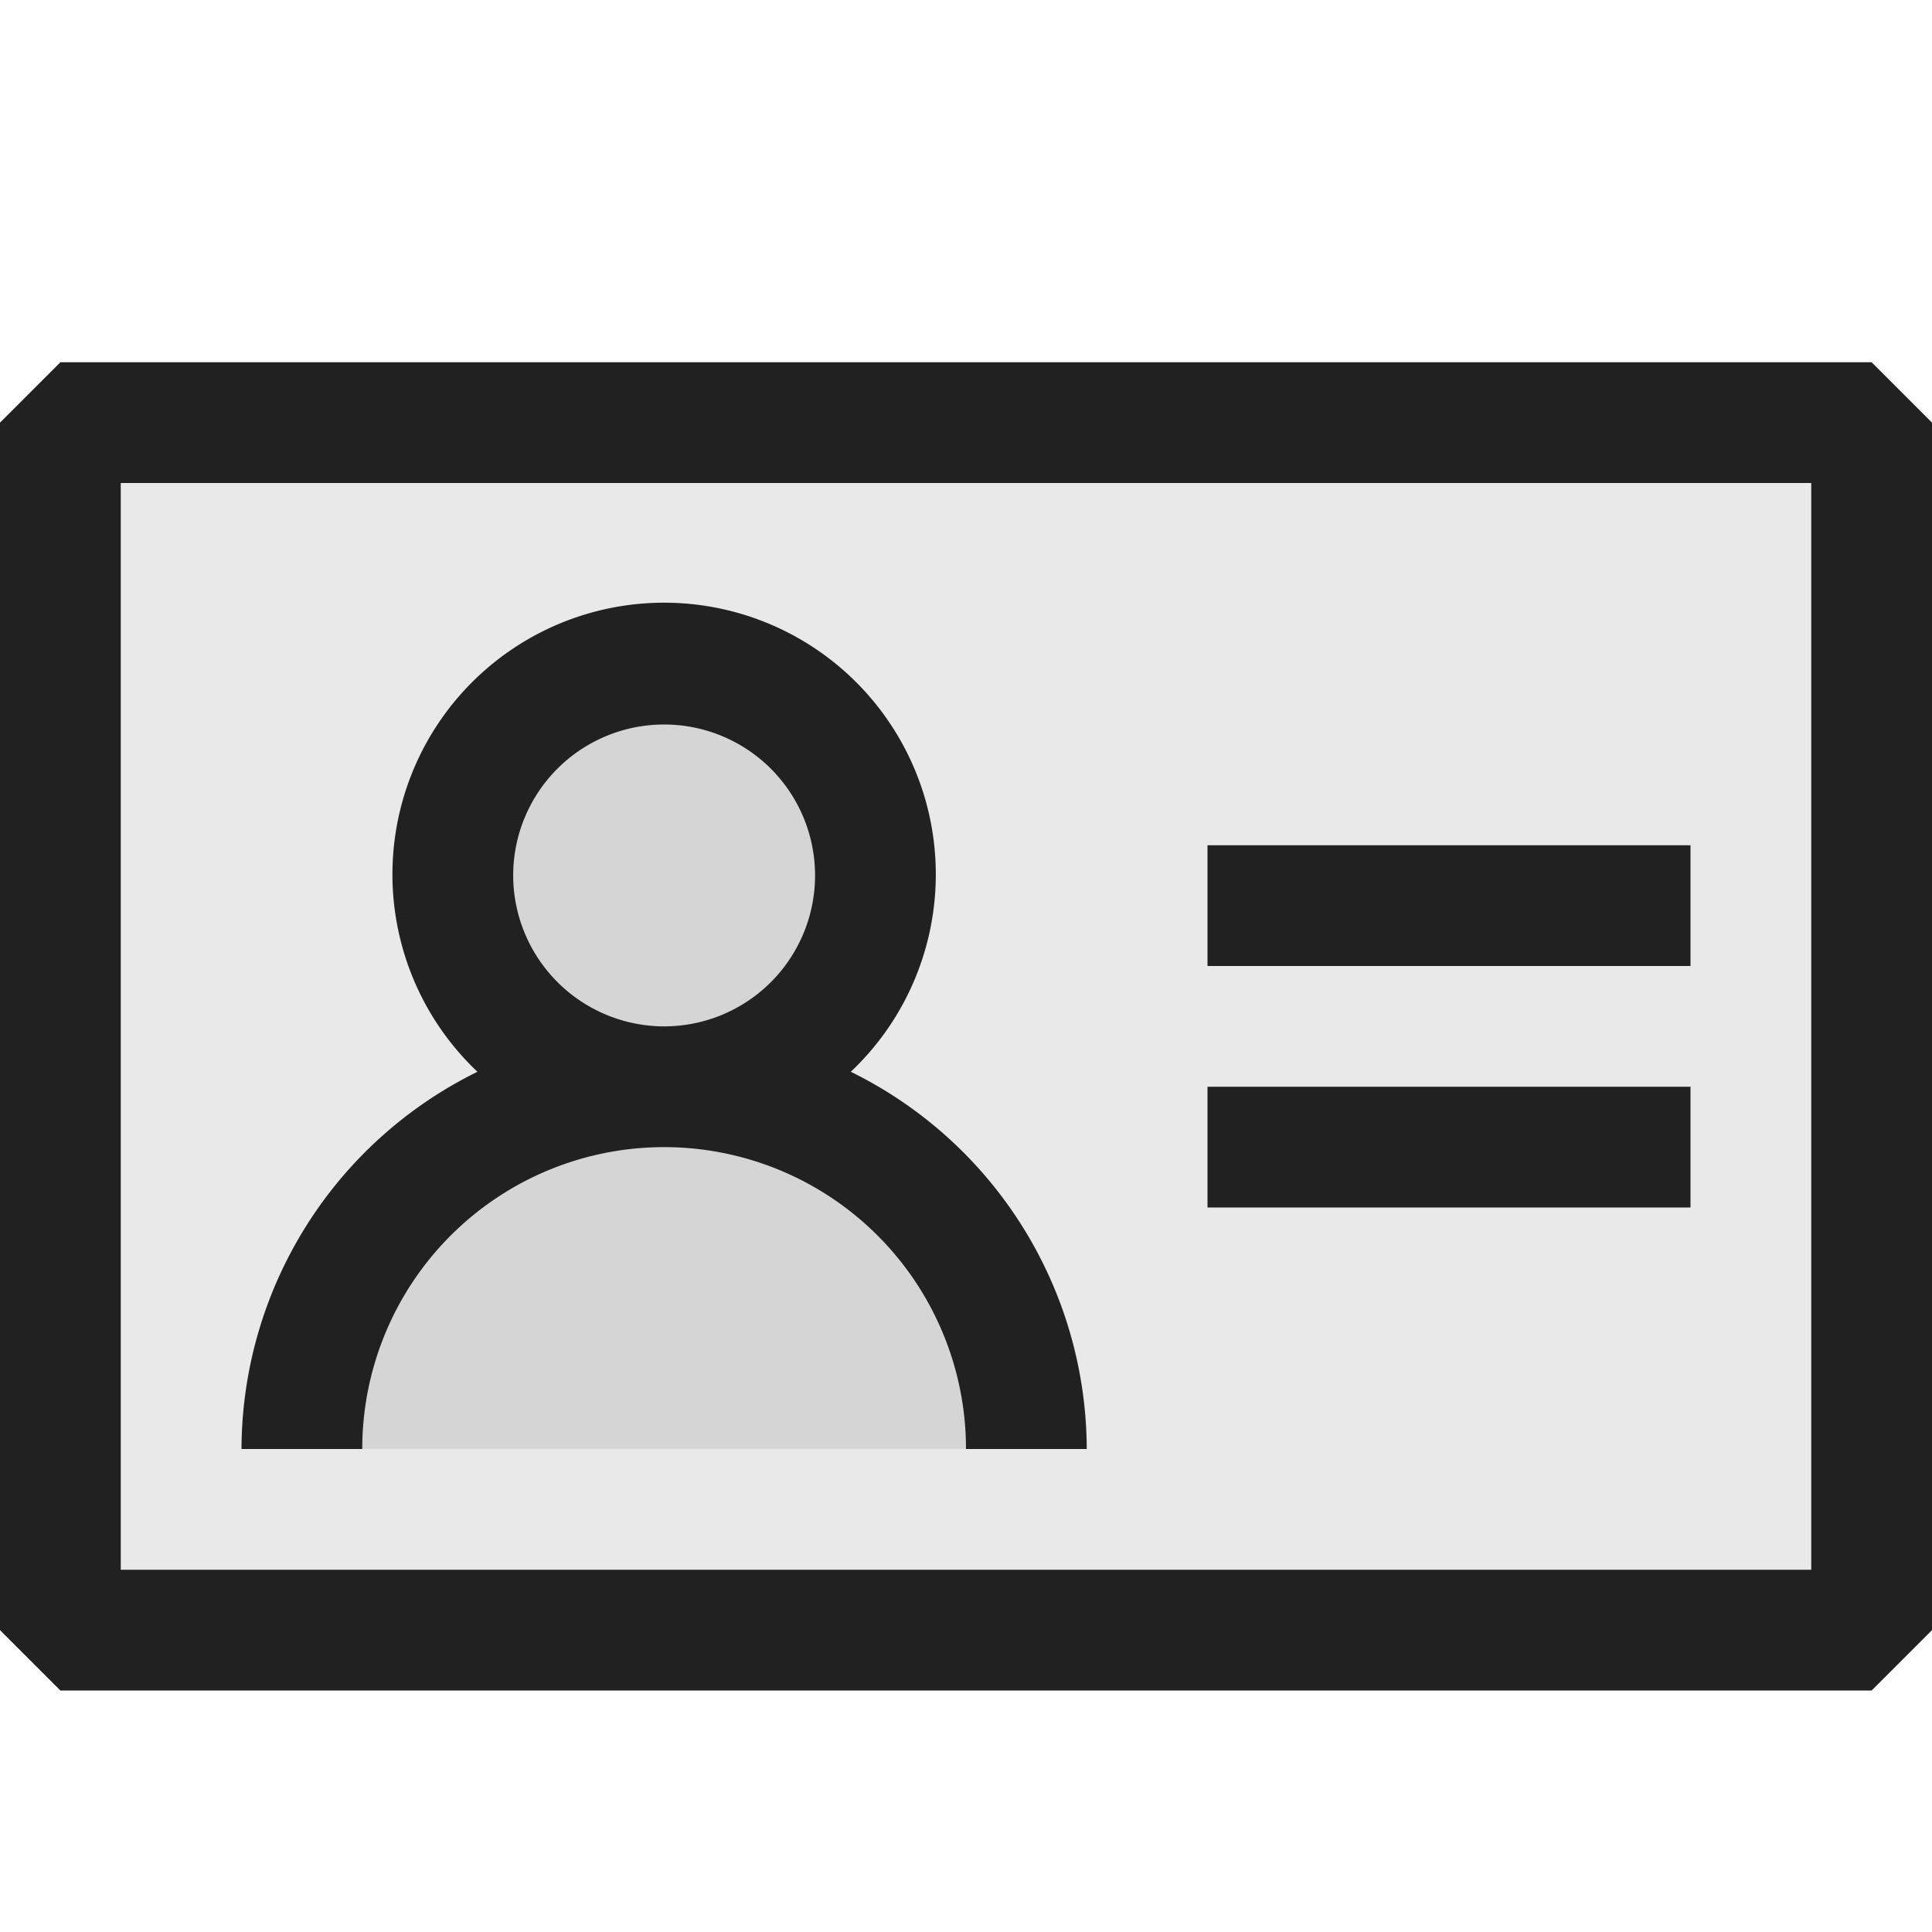 <svg xmlns="http://www.w3.org/2000/svg" viewBox="0 0 16 16">
  <defs>
    <style>.canvas{fill: none; opacity: 0;}.light-defaultgrey-10{fill: #212121; opacity: 0.1;}.light-defaultgrey{fill: #212121; opacity: 1;}</style>
  </defs>
  <title>IconLightContactCard</title>
  <g id="canvas" class="canvas">
    <path class="canvas" d="M16,16H0V0H16Z" />
  </g>
  <g id="level-1">
    <path class="light-defaultgrey-10" d="M15.5,13.5H.5V3.5h15Z" />
    <path class="light-defaultgrey-10" d="M2.5,12a3,3,0,0,1,6,0ZM7.25,7.25A1.75,1.75,0,1,1,5.5,5.5,1.751,1.751,0,0,1,7.25,7.25Z" />
    <path class="light-defaultgrey" d="M7.046,8.876a2.25,2.25,0,1,0-3.092,0A3.493,3.493,0,0,0,2,12H3a2.5,2.5,0,0,1,5,0H9A3.493,3.493,0,0,0,7.046,8.876ZM4.25,7.25A1.25,1.25,0,1,1,5.5,8.5,1.252,1.252,0,0,1,4.25,7.25Z" />
    <path class="light-defaultgrey" d="M14,10H10V9h4Zm0-3H10V8h4Z" />
    <path class="light-defaultgrey" d="M15.5,14H.5L0,13.5V3.5L.5,3h15l.5.5v10ZM1,13H15V4H1Z" />
  </g>
</svg>
